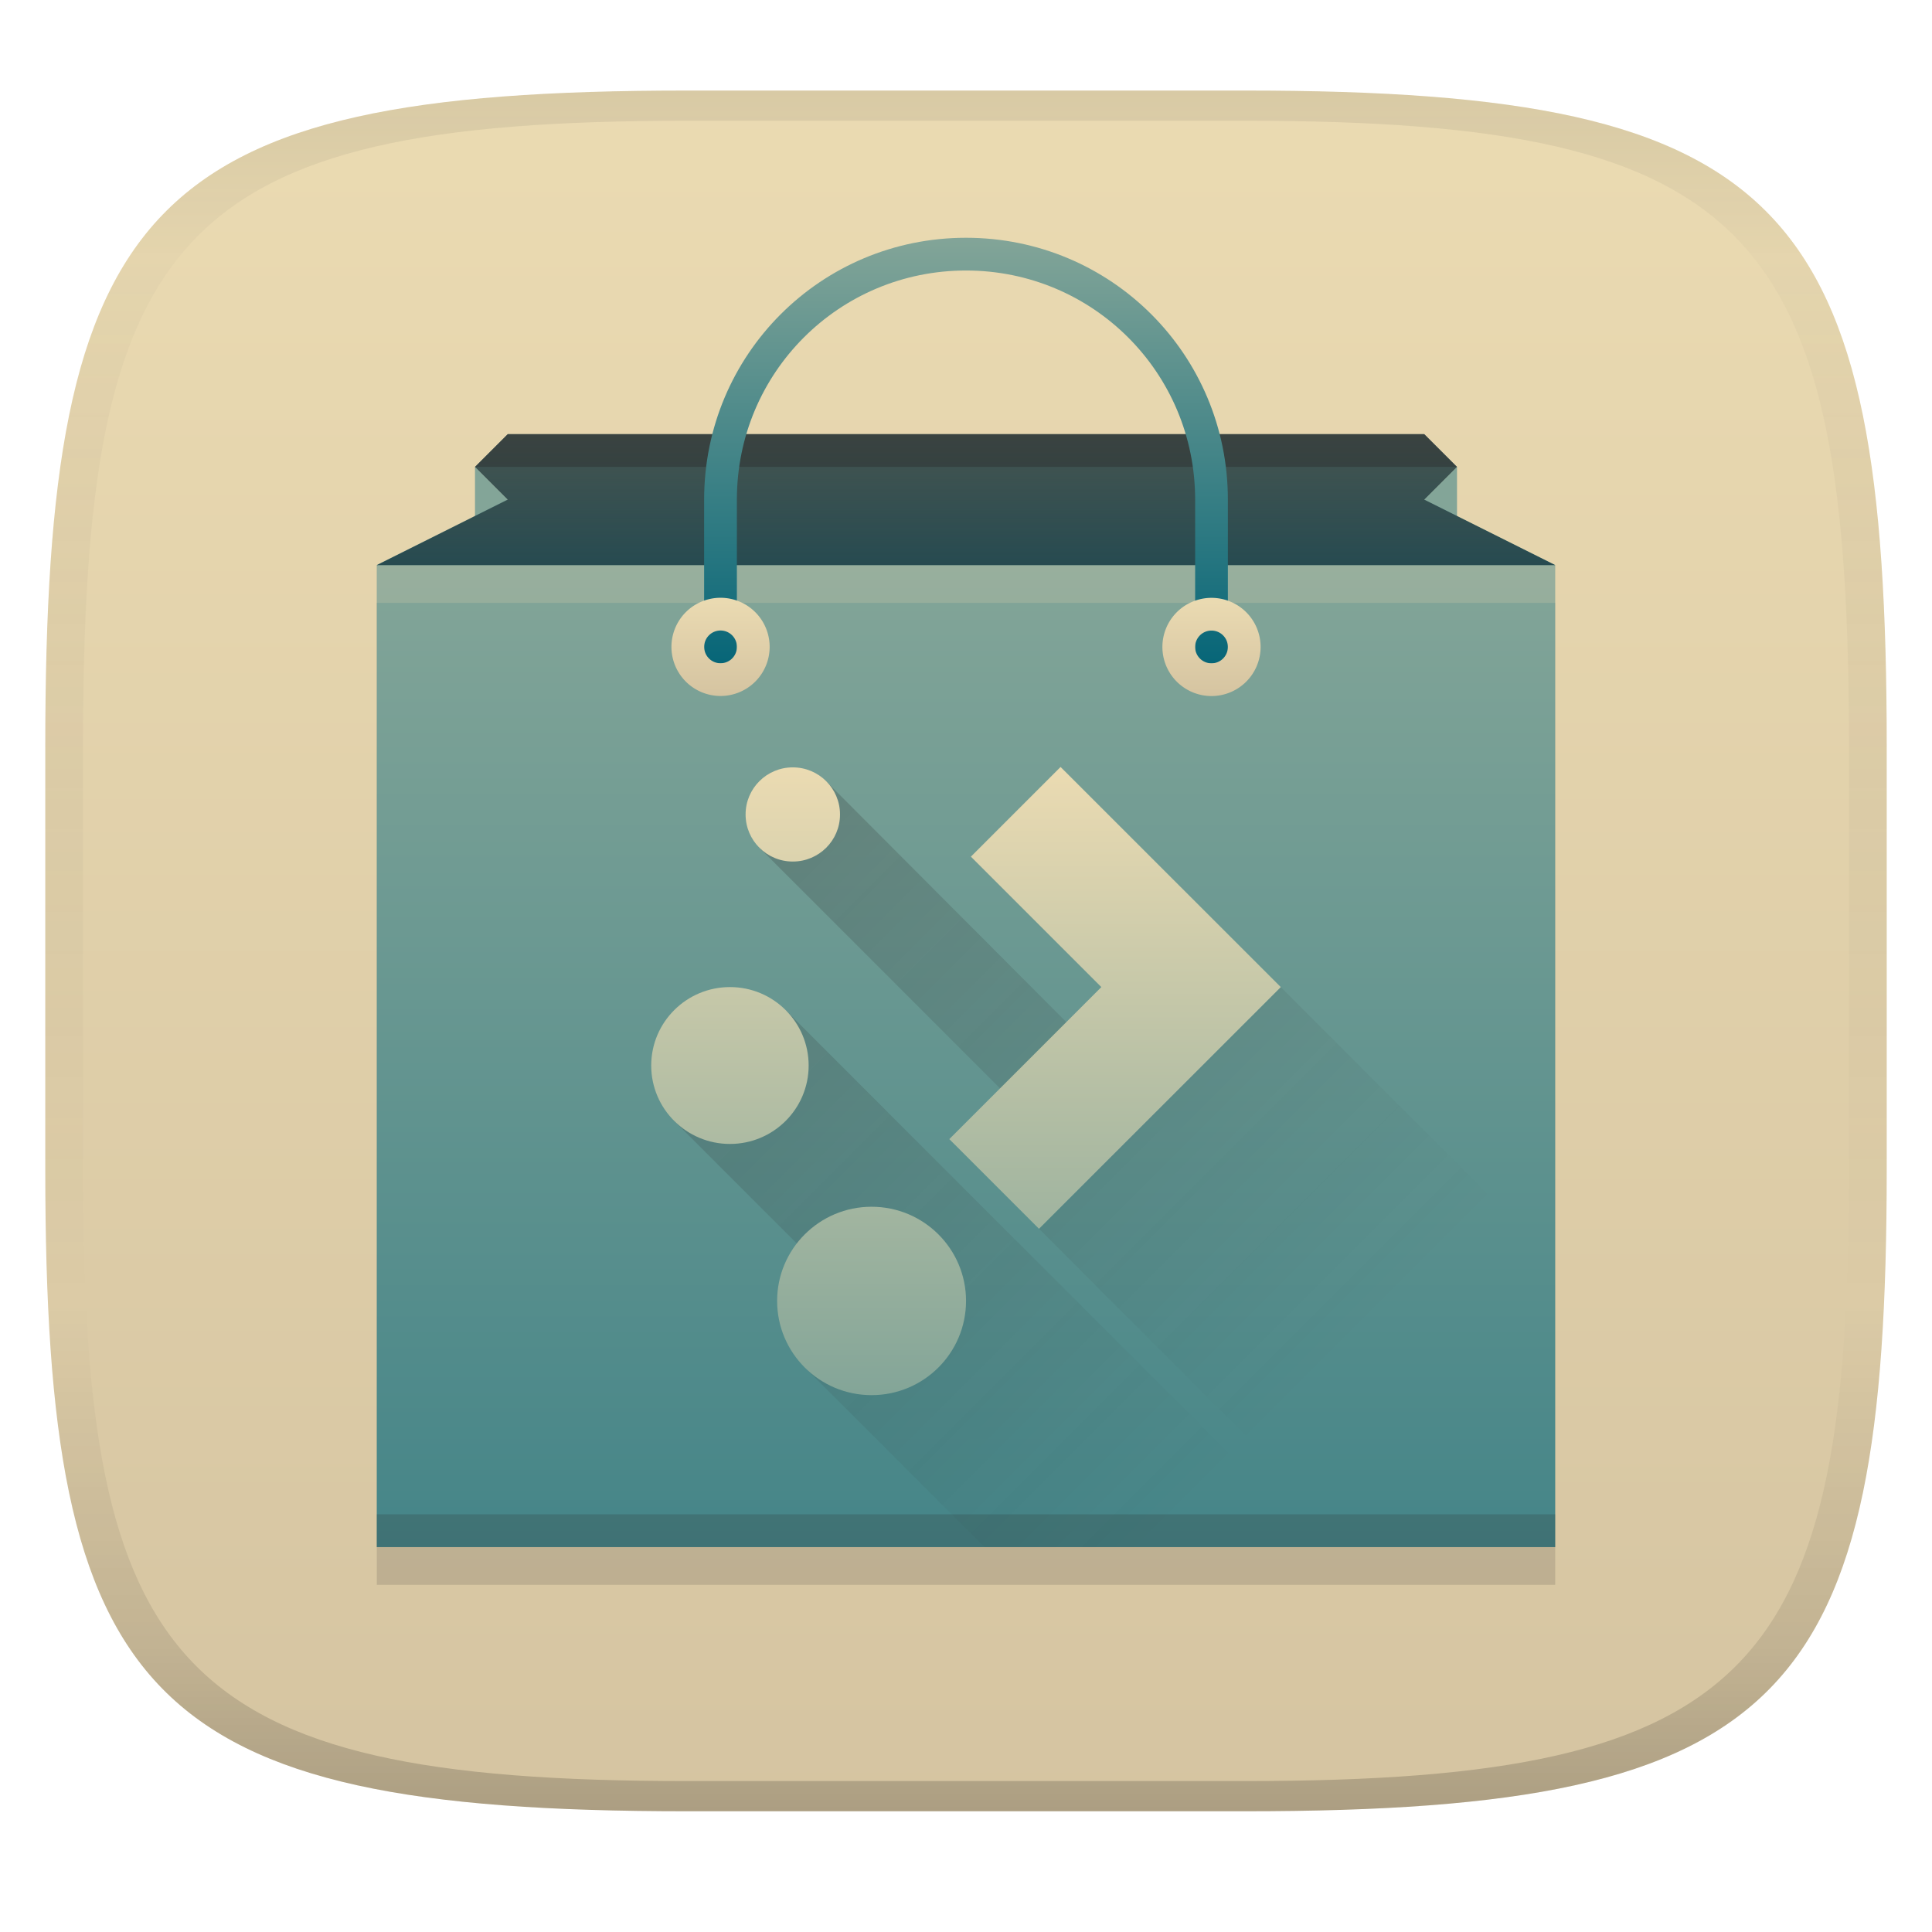 <svg width="256" height="256" version="1.1" xmlns="http://www.w3.org/2000/svg" xmlns:xlink="http://www.w3.org/1999/xlink">
  <linearGradient id="b" x1=".5" x2=".5" y2="1" gradientTransform="matrix(244,0,0,228,5.981,12)" gradientUnits="userSpaceOnUse">
    <stop stop-color="#ebdbb2" offset="0"/>
    <stop stop-color="#d5c4a1" offset="1"/>
  </linearGradient>
  <defs>
    <linearGradient id="linearGradient28" x2="0" y1="18" y2="15" gradientUnits="userSpaceOnUse">
      <stop stop-color="#d5c4a1" offset="0"/>
      <stop stop-color="#ebdbb2" offset="1"/>
    </linearGradient>
    <linearGradient id="linearGradient31" x1=".5" x2=".5" y2="1" gradientTransform="matrix(244,0,0,228,5.988,12)" gradientUnits="userSpaceOnUse">
      <stop stop-color="#282828" stop-opacity=".1" offset="0"/>
      <stop stop-color="#bdae93" stop-opacity=".1" offset=".1"/>
      <stop stop-opacity="0" offset=".702"/>
      <stop stop-opacity=".1" offset=".9"/>
      <stop stop-opacity=".2" offset="1"/>
    </linearGradient>
    <linearGradient id="d" x1="14.252" x2="14.252" y1="14" y2="10" gradientTransform="matrix(4.337 0 0 4.337 23.904 14.158)" gradientUnits="userSpaceOnUse">
      <stop stop-color="#076678" offset="0"/>
      <stop stop-color="#83a598" offset="1"/>
    </linearGradient>
    <linearGradient id="c" x1="13.664" x2="13.664" y1="10" y2="14" gradientTransform="matrix(4.337 0 0 4.337 23.904 14.157)" gradientUnits="userSpaceOnUse">
      <stop stop-color="#1d2021" offset="0"/>
      <stop stop-color="#3c3836" offset="1"/>
    </linearGradient>
    <linearGradient id="e" x1="409.8" x2="409.8" y1="516.8" y2="503.8" gradientTransform="matrix(4.337 0 0 4.337 -1644.1 -2153.6)" gradientUnits="userSpaceOnUse">
      <stop stop-color="#076678" offset="0"/>
      <stop stop-color="#83a598" offset="1"/>
    </linearGradient>
    <linearGradient id="g" x1="400.24" x2="400.24" y1="517.8" y2="514.8" gradientTransform="matrix(4.337 0 0 4.337 -1644.1 -2153.6)" gradientUnits="userSpaceOnUse" xlink:href="#linearGradient28"/>
    <linearGradient id="linearGradient18" x1="398.83" x2="398.83" y1="543.8" y2="513.8" gradientTransform="matrix(4.88 0 0 4.337 -1865.6 -2153.6)" gradientUnits="userSpaceOnUse">
      <stop stop-color="#458588" offset="0"/>
      <stop stop-color="#83a598" offset="1"/>
    </linearGradient>
    <linearGradient id="linearGradient29" x1="400.24" x2="400.24" y1="517.8" y2="514.8" gradientTransform="matrix(4.337 0 0 4.337 -1579 -2153.6)" gradientUnits="userSpaceOnUse" xlink:href="#linearGradient28"/>
    <linearGradient id="linearGradient45" x1="89.246" x2="171.22" y1="103.73" y2="185.71" gradientTransform="translate(0 -.311)" gradientUnits="userSpaceOnUse">
      <stop stop-color="#282828" offset="0"/>
      <stop stop-color="#282828" stop-opacity="0" offset="1"/>
    </linearGradient>
    <linearGradient id="linearGradient47" x1="128.81" x2="128.81" y1="101.94" y2="185.17" gradientTransform="translate(0 -.311)" gradientUnits="userSpaceOnUse">
      <stop stop-color="#ebdbb2" offset="0"/>
      <stop stop-color="#83a598" offset="1"/>
    </linearGradient>
  </defs>
  <path d="m165 12c72 0 85 15 85 87v56c0 70-13 85-85 85h-74c-72 0-85-15-85-85v-56c0-72 13-87 85-87z" fill="url(#b)" style="isolation:isolate"/>
  <rect x="49.928" y="79.88" width="156.14" height="130.12" rx="0" fill="#282828" opacity=".15" stroke-width="4.337"/>
  <path d="m62.94 61.868v8.675l4.337-4.337zm130.12 0-4.337 4.337 4.337 4.337z" fill="#83a598" fill-rule="evenodd" stroke-width="4.337"/>
  <rect x="49.928" y="74.88" width="156.14" height="130.12" rx="0" fill="url(#linearGradient18)" stroke-width="4.337"/>
  <path d="m49.928 74.88v5h156.14v-5z" fill="#ebdbb2" opacity=".2" stroke-width="4.337"/>
  <path d="m109.37 103.42-8.826 8.826 43.852 43.846-6.727 6.727 42.182 42.18h26.219v-37.818l-36.361-36.389-16.547 16.539zm-5.144 30.547-14.982 14.465 25.434 25.434-7.684 7.682 23.451 23.451h44.812z" fill="url(#linearGradient45)" opacity=".248"/>
  <path d="m98.795 107.92c-9.26e-4 3.447 2.801 6.239 6.255 6.239 3.457 3.1e-4 6.261-2.794 6.255-6.239 2e-3 -3.447-2.801-6.239-6.255-6.239-3.457-3e-4 -6.261 2.794-6.255 6.239zm41.737-6.293-11.883 11.883 17.284 17.284-20.144 20.144 11.883 11.883 32.039-32.027m-72.994 0c-5.759 5.2e-4 -10.428 4.657-10.428 10.395 0.002 5.737 4.671 10.39 10.428 10.39 5.759 3e-3 10.433-4.651 10.433-10.39 8.7e-4 -5.743-4.672-10.406-10.433-10.395zm18.772 29.107c-6.916-5e-4 -12.516 5.59-12.516 12.484 5.7e-4 6.894 5.606 12.479 12.516 12.479 6.91 4.9e-4 12.511-5.585 12.516-12.479 3e-3 -6.894-5.601-12.484-12.516-12.484" color="#000000" fill="url(#linearGradient47)" stroke-width="2.878" style="isolation:isolate"/>
  <rect x="49.928" y="200.66" width="156.14" height="4.337" fill="#282828" opacity=".2" stroke-width="4.337"/>
  <path d="m67.277 57.531-4.337 4.337 4.337 4.337-17.349 8.675h156.14l-17.349-8.675 4.337-4.337-4.337-4.337h-60.723z" fill="url(#d)" fill-rule="evenodd" stroke-width="4.337"/>
  <path d="m67.277 57.531-4.337 4.337 4.337 4.337-17.349 8.675h156.14l-17.349-8.675 4.337-4.337-4.337-4.337h-60.723z" fill="url(#c)" fill-rule="evenodd" opacity=".6" stroke-width="4.337"/>
  <path d="m67.277 57.531-4.337 4.337h130.12l-4.337-4.337h-60.723z" fill="#282828" opacity=".4" stroke-width="4.337"/>
  <path d="m93.301 87.892v-21.687c0-19.223 15.476-34.699 34.699-34.699s34.699 15.476 34.699 34.699v21.687h-4.337v-21.687c0-16.82-13.541-30.361-30.361-30.361s-30.361 13.541-30.361 30.361v21.687z" fill="url(#e)" stroke-width="4.337"/>
  <path d="m95.476 79.209a6.506 6.506 0 0 1 6.506 6.506 6.506 6.506 0 0 1-6.506 6.506 6.506 6.506 0 0 1-6.506-6.506 6.506 6.506 0 0 1 6.506-6.506m0 4.337a2.169 2.169 0 0 0-2.169 2.169 2.169 2.169 0 0 0 2.169 2.169 2.169 2.169 0 0 0 2.169-2.169 2.169 2.169 0 0 0-2.169-2.169" fill="url(#g)" stroke-width="4.337"/>
  <path d="m91 12c-72 0-85 15-85 87v56c0 70 13 85 85 85h74c72 0 85-15 85-85v-56c0-72-13-87-85-87zm0 4h74c68 0 80 15 80 83v56c0 66-12 81-80 81h-74c-68 0-80-15-80-81v-56c0-68 12-83 80-83z" fill="url(#linearGradient31)" style="isolation:isolate"/>
  <path d="m160.53 79.218a6.506 6.506 0 0 1 6.506 6.506 6.506 6.506 0 0 1-6.506 6.506 6.506 6.506 0 0 1-6.506-6.506 6.506 6.506 0 0 1 6.506-6.506m0 4.337a2.169 2.169 0 0 0-2.169 2.169 2.169 2.169 0 0 0 2.169 2.169 2.169 2.169 0 0 0 2.169-2.169 2.169 2.169 0 0 0-2.169-2.169" fill="url(#linearGradient29)" stroke-width="4.337"/>
</svg>
